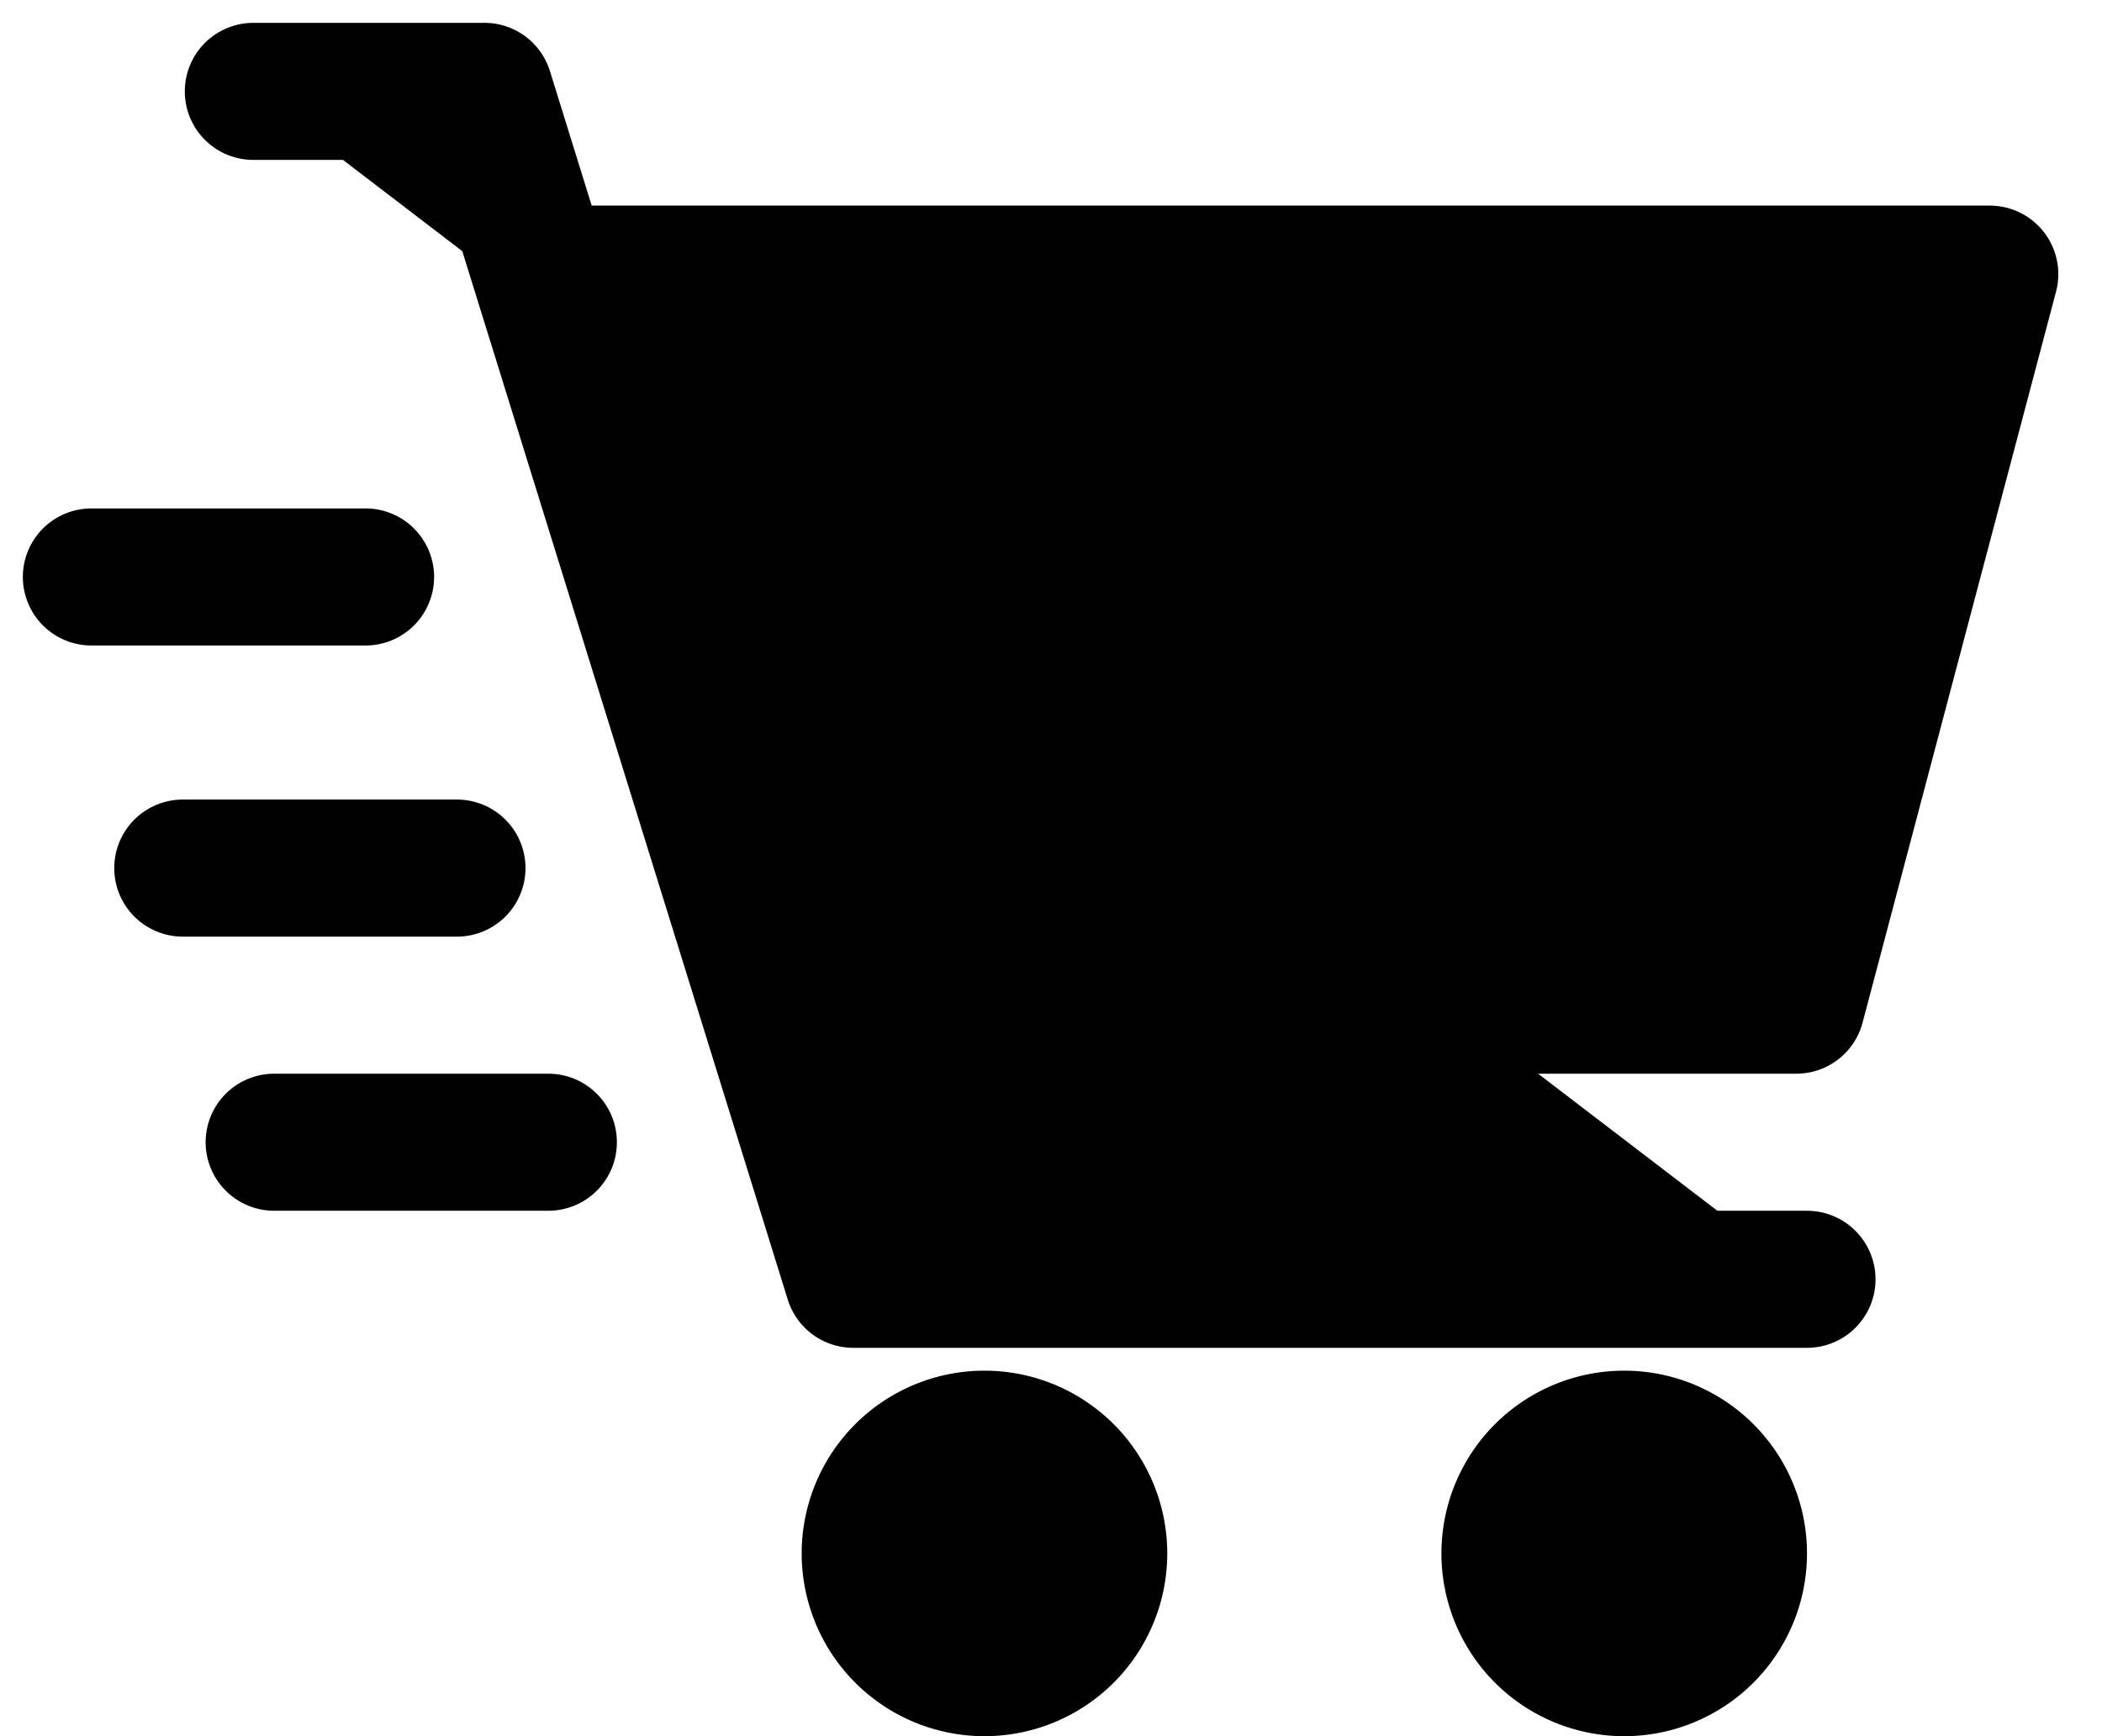 <?xml version="1.0" ?>
<svg xmlns="http://www.w3.org/2000/svg" width="23" height="19" viewBox="0 0 23 19">
  <path d="M2.772,1L5.301,1 9.336,14 19.772,14" fill="#00000000" stroke-linejoin="round" stroke-linecap="round" stroke-width="1.5" stroke="@color/secondaryRed"/>
  <path d="M6.034,3L21.772,3 19.655,11 8.534,11" fill="#00000000" stroke-linejoin="round" stroke-linecap="round" stroke-width="1.5" stroke="@color/secondaryRed"/>
  <path d="M1,6.314h3M2,9.5h3M3,12.5h3" fill="#00000000" stroke-linecap="round" stroke-width="1.5" stroke="@color/secondaryRed"/>
  <path d="M10.772,17m-2,0a2,2 0,1 1,4 0a2,2 0,1 1,-4 0" fill="@color/secondaryRed"/>
  <path d="M17.772,17m-2,0a2,2 0,1 1,4 0a2,2 0,1 1,-4 0" fill="@color/secondaryRed"/>
</svg>
